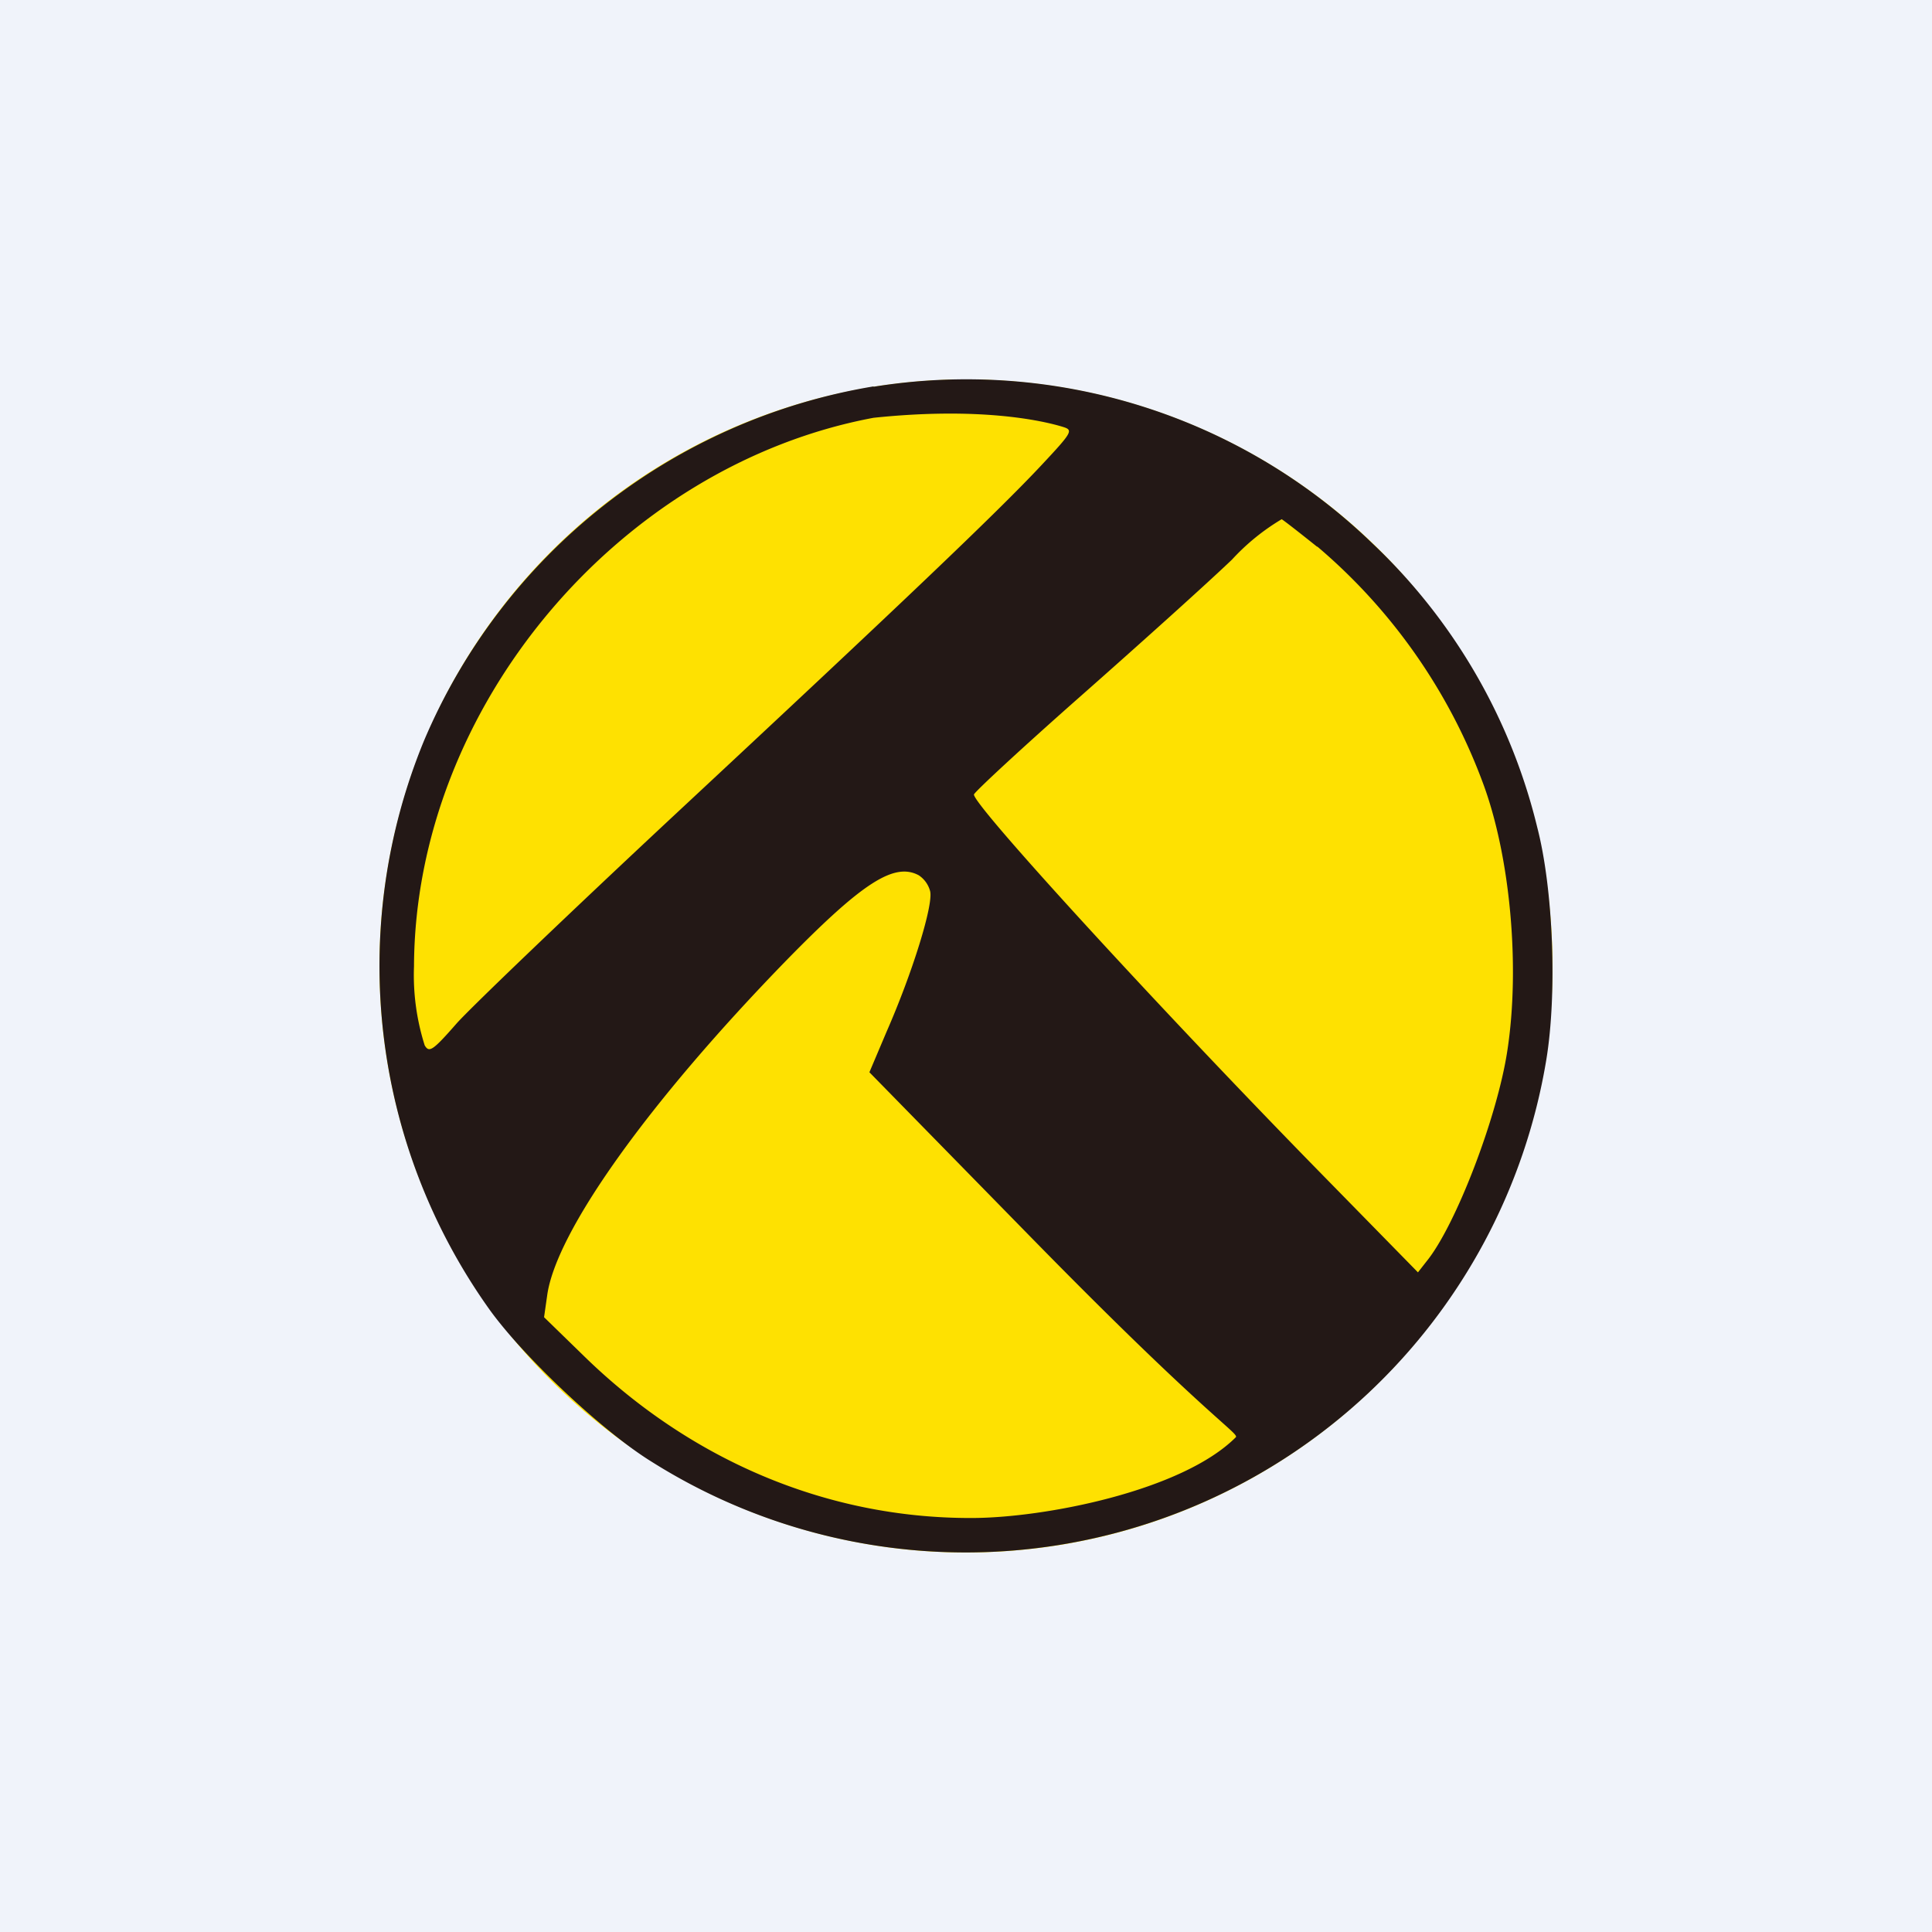 <!-- by TradingView --><svg width="56" height="56" viewBox="0 0 56 56" xmlns="http://www.w3.org/2000/svg"><path fill="#F0F3FA" d="M0 0h56v56H0z"/><circle cx="28" cy="28" r="17" fill="#FEE101"/><path d="M25.32 11.2a17.22 17.22 0 0 0-13.03 10.27 17.15 17.15 0 0 0 1.9 16.49c1.01 1.4 3.29 3.54 4.7 4.41a17.06 17.06 0 0 0 25.93-11.65c.32-1.94.2-4.95-.26-6.73a16.75 16.75 0 0 0-4.78-8.24 16.93 16.93 0 0 0-14.46-4.54Zm5.51 1.18c.28.09.24.16-.64 1.1-1.27 1.36-4.15 4.1-10.7 10.2-3 2.8-5.82 5.5-6.25 5.98-.7.8-.8.86-.93.64a6.73 6.73 0 0 1-.31-2.29c.03-7.52 5.95-14.52 13.32-15.9 3.05-.32 4.87.07 5.51.27Zm7.35 3.46a16.48 16.48 0 0 1 4.79 6.82c.8 2.12 1.1 5.34.72 7.8-.29 1.92-1.5 5.07-2.34 6.1l-.25.32-2.89-2.95c-4.6-4.7-9.98-10.57-9.98-10.9 0-.06 1.38-1.34 3.08-2.84 1.7-1.5 3.68-3.28 4.4-3.97a6.4 6.4 0 0 1 1.44-1.17c.07.04.53.4 1.03.8Zm-11.55 9.53a.8.8 0 0 1 .33.46c.1.39-.51 2.36-1.26 4.07l-.5 1.18 4.66 4.76c5.12 5.23 6.07 5.71 5.96 5.82-1.56 1.56-5.56 2.34-7.66 2.34-4.25.01-8.2-1.72-11.26-4.72l-1.13-1.1.09-.63c.25-1.84 2.93-5.6 6.94-9.72 2.2-2.25 3.12-2.84 3.83-2.46Z" fill="#231816"/></svg>